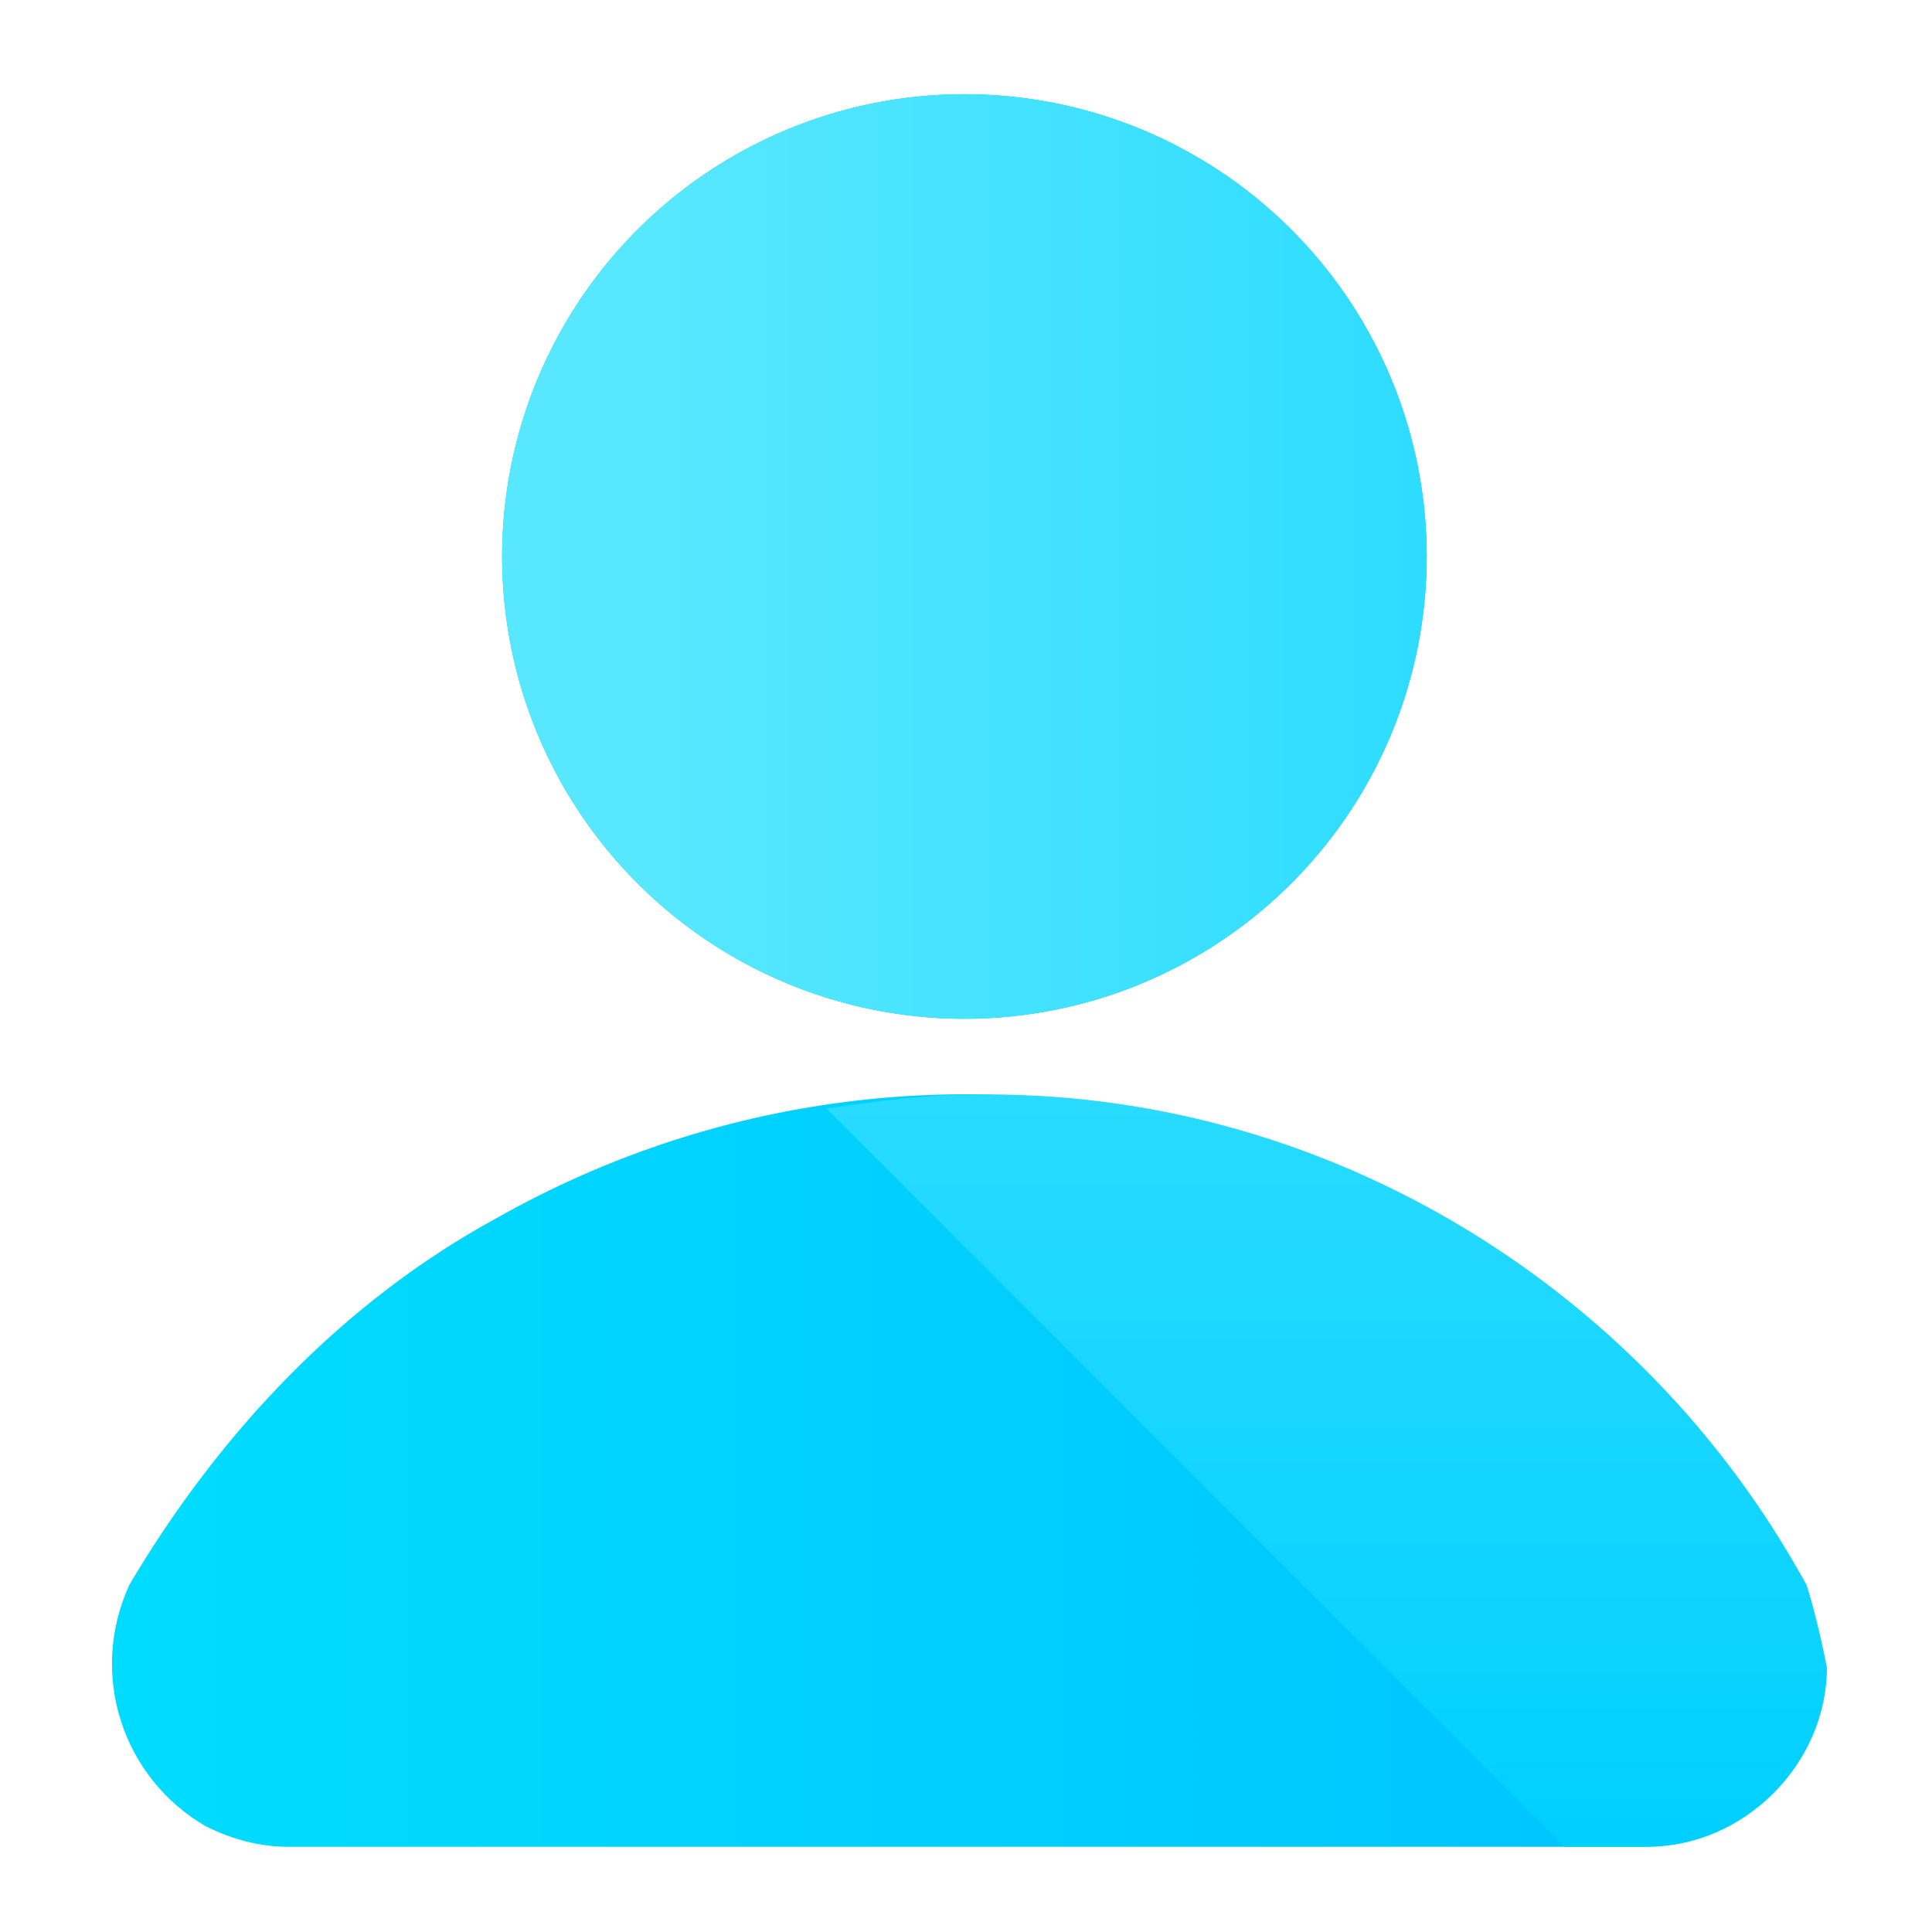 <?xml version="1.0" encoding="utf-8"?>
<!-- Generator: Adobe Illustrator 24.3.0, SVG Export Plug-In . SVG Version: 6.00 Build 0)  -->
<svg version="1.1" id="圖層_1" xmlns="http://www.w3.org/2000/svg" xmlns:xlink="http://www.w3.org/1999/xlink" x="0px" y="0px"
	 viewBox="0 0 28 28" style="enable-background:new 0 0 28 28;" xml:space="preserve">
<style type="text/css">
	.st0{fill:url(#Ellipse_48_1_);}
	.st1{fill:url(#Path_620_1_);}
	.st2{fill:url(#Ellipse_49_1_);}
	.st3{fill:url(#Path_621_1_);}
</style>
<g id="Group_725" transform="translate(-1146.223 -780.435)">
	<g id="Group_723">
		
			<linearGradient id="Ellipse_48_1_" gradientUnits="userSpaceOnUse" x1="271.199" y1="1296.133" x2="272.202" y2="1296.133" gradientTransform="matrix(13.454 0 0 -13.454 -2495.235 18226.635)">
			<stop  offset="0" style="stop-color:#00DCFF"/>
			<stop  offset="1" style="stop-color:#00C2FF"/>
		</linearGradient>
		<circle id="Ellipse_48" class="st0" cx="1160.2" cy="788.5" r="6.7"/>
		
			<linearGradient id="Path_620_1_" gradientUnits="userSpaceOnUse" x1="238.973" y1="1286.734" x2="239.977" y2="1286.734" gradientTransform="matrix(24.815 0 0 -10.846 -4782.385 14758.198)">
			<stop  offset="0" style="stop-color:#00DCFF"/>
			<stop  offset="1" style="stop-color:#00C2FF"/>
		</linearGradient>
		<path id="Path_620" class="st1" d="M1172.4,803.4c-3.8-6.7-12.3-9.1-19-5.3c-2.2,1.2-4,3.1-5.3,5.3c-0.6,1.3-0.1,2.8,1.1,3.5
			c0.4,0.2,0.8,0.3,1.2,0.3h19.6c1.4,0,2.6-1.2,2.6-2.6C1172.6,804.1,1172.5,803.7,1172.4,803.4L1172.4,803.4z"/>
	</g>
	<g id="Group_724">
		
			<linearGradient id="Ellipse_49_1_" gradientUnits="userSpaceOnUse" x1="162.216" y1="1263.431" x2="162.216" y2="1265.164" gradientTransform="matrix(8.238200e-16 -13.454 -13.454 -8.238200e-16 18177.402 2970.914)">
			<stop  offset="0" style="stop-color:#00D0FF"/>
			<stop  offset="1" style="stop-color:#57E7FF"/>
		</linearGradient>
		<circle id="Ellipse_49" class="st2" cx="1160.2" cy="788.5" r="6.7"/>
		
			<linearGradient id="Path_621_1_" gradientUnits="userSpaceOnUse" x1="266.747" y1="1286.201" x2="266.747" y2="1288.351" gradientTransform="matrix(14.473 0 0 -10.845 -2695.108 14755.995)">
			<stop  offset="0" style="stop-color:#00D0FF"/>
			<stop  offset="1" style="stop-color:#57E7FF"/>
		</linearGradient>
		<path id="Path_621" class="st3" d="M1172.4,803.4c-2.4-4.4-7.1-7.2-12.1-7.1c-0.7,0-1.4,0.1-2.1,0.2l10.7,10.7h1.2
			c1.4,0,2.6-1.2,2.6-2.6C1172.6,804.1,1172.5,803.7,1172.4,803.4L1172.4,803.4z"/>
	</g>
</g>
</svg>

